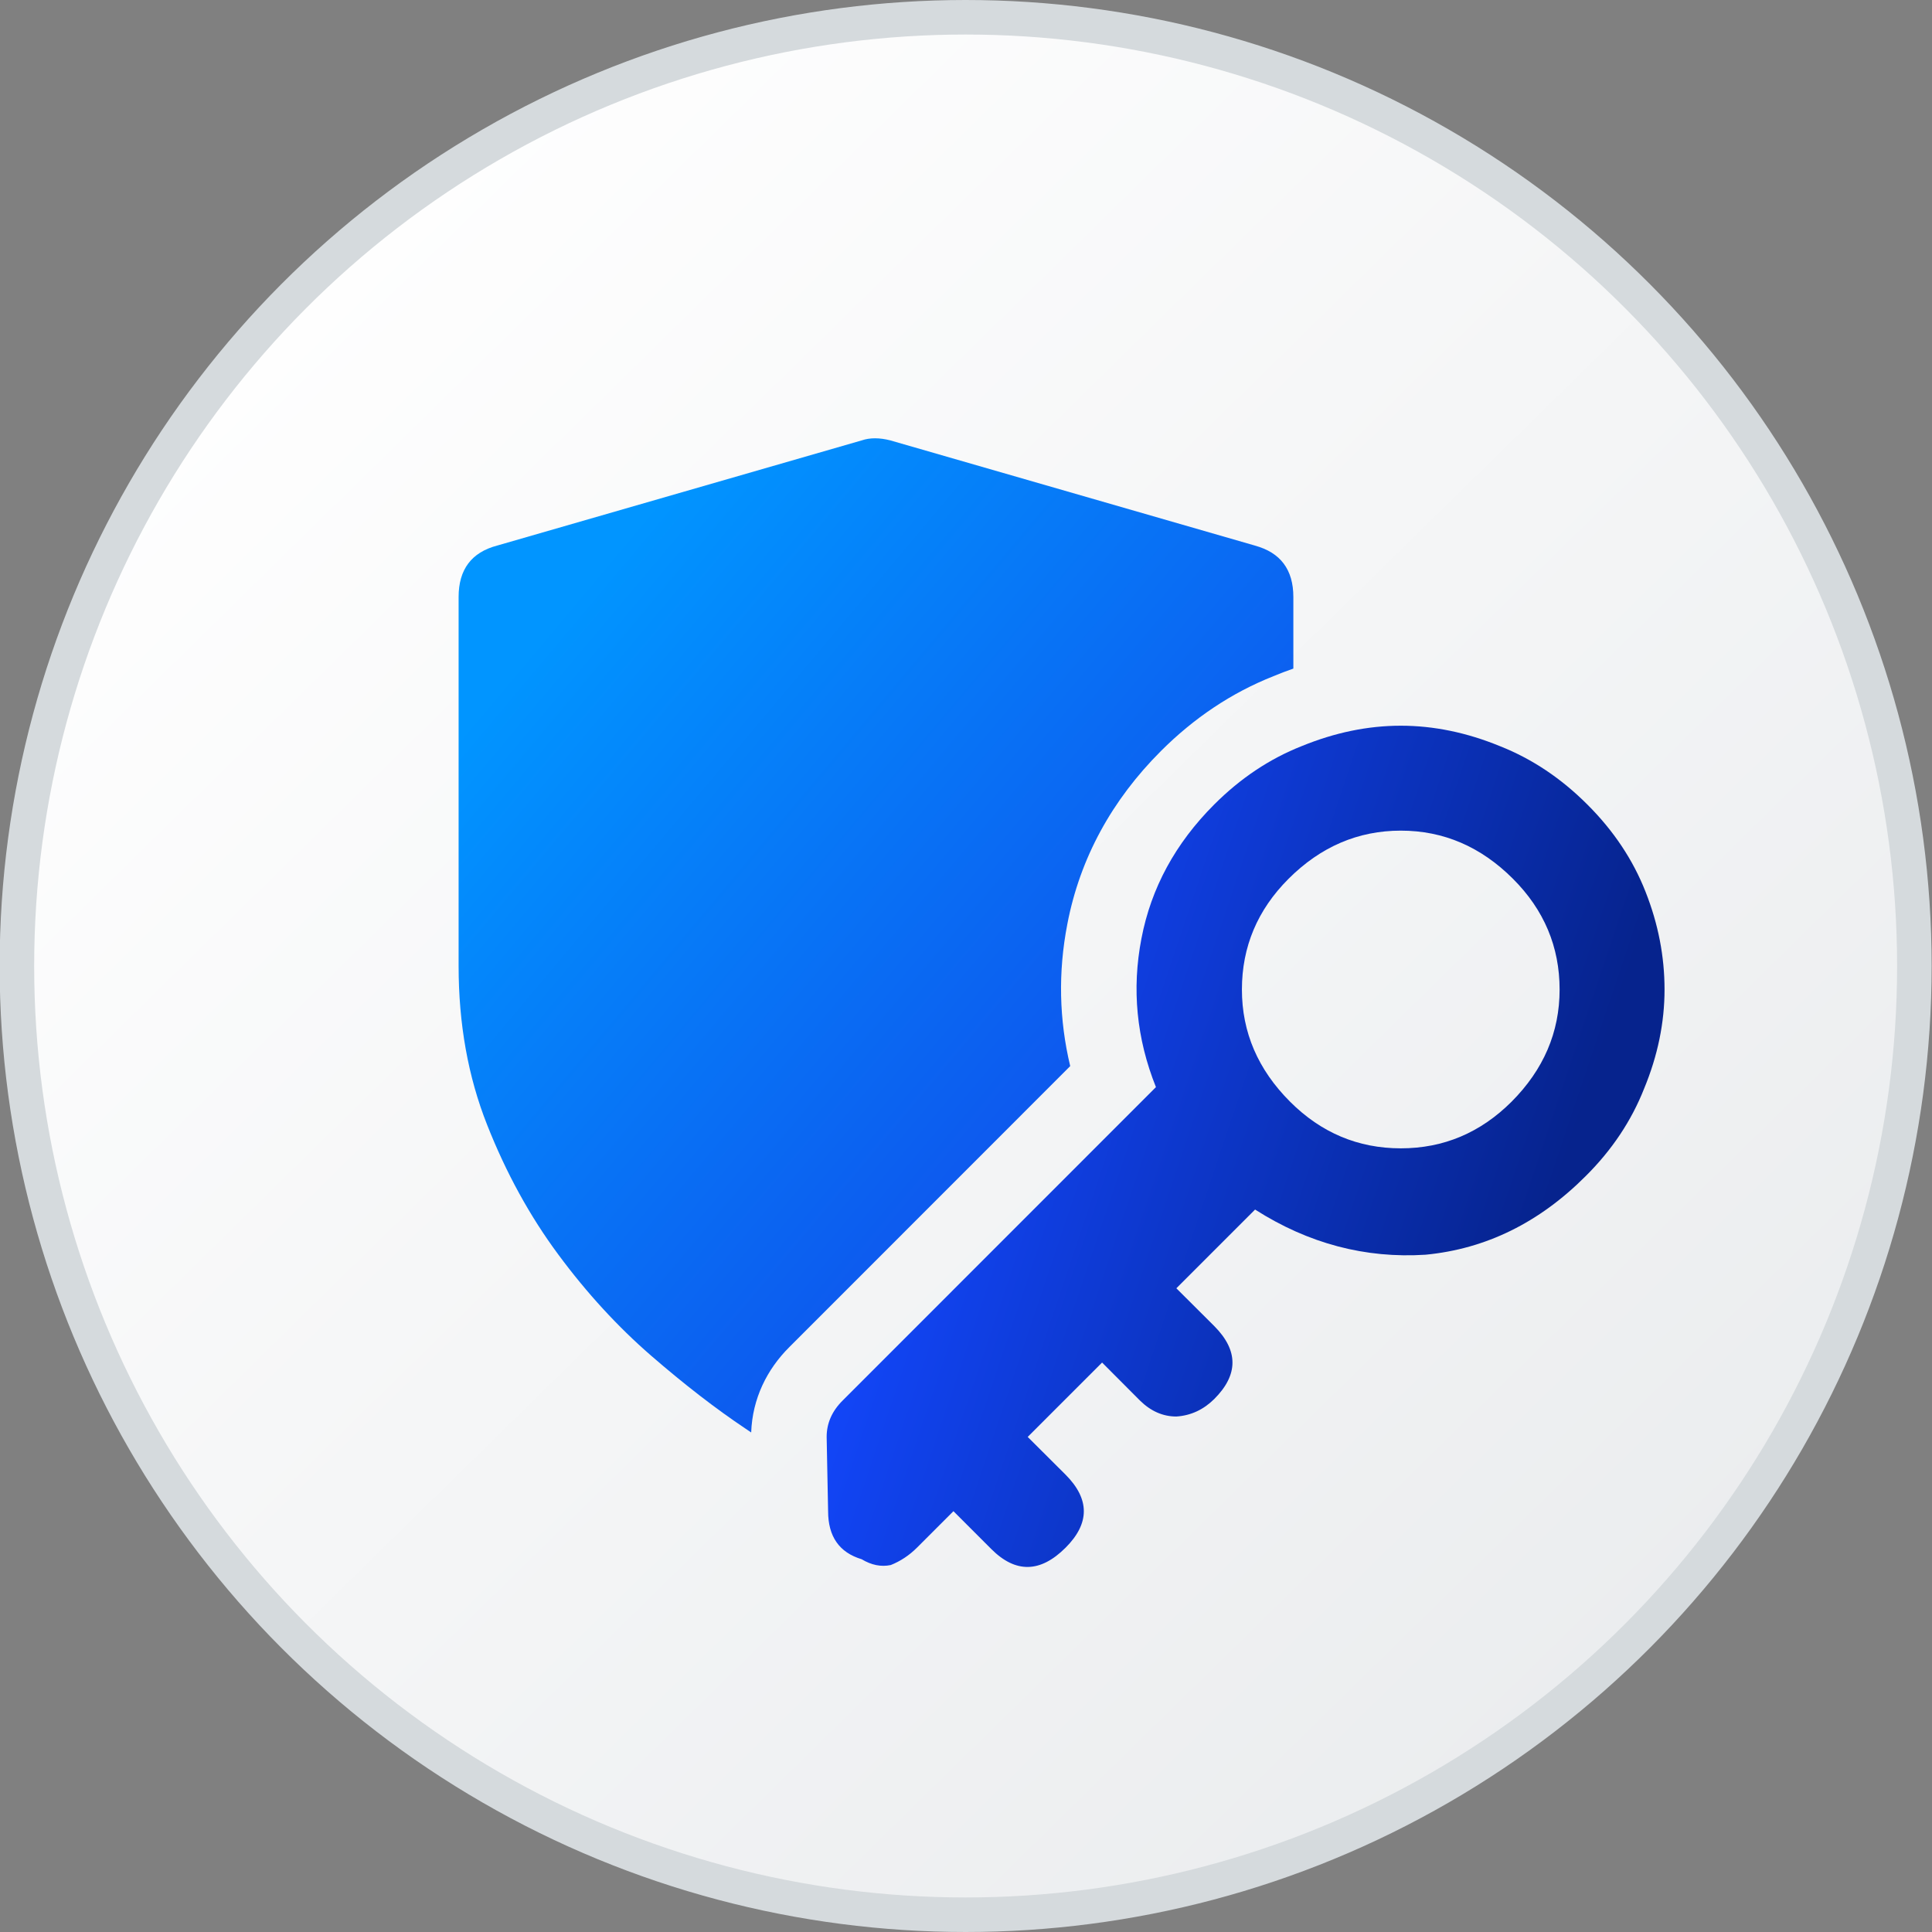 <svg width="16" height="16" viewBox="0 0 16 16" fill="none" xmlns="http://www.w3.org/2000/svg">
<rect x="0" y="0" width="16" height="16" fill="#808080" stroke="none"/>
<circle cx="7.997" cy="8" r="7.857" fill="url(#paint0_linear_3514_40176)" stroke="#D5DADD" stroke-width="0.286"/>
<g clip-path="url(#clip0_3514_40176)">
<path d="M7.373 3.647L10.392 4.518H10.391C10.604 4.575 10.711 4.717 10.711 4.944V5.537C10.656 5.556 10.601 5.577 10.546 5.6C10.197 5.738 9.886 5.948 9.614 6.22C9.21 6.624 8.944 7.105 8.839 7.654C8.762 8.051 8.771 8.445 8.863 8.829L6.537 11.156C6.353 11.339 6.231 11.581 6.221 11.863C6.206 11.853 6.191 11.843 6.175 11.832C5.928 11.667 5.667 11.465 5.391 11.226C5.116 10.987 4.86 10.709 4.624 10.39C4.388 10.072 4.191 9.713 4.034 9.315C3.876 8.916 3.798 8.478 3.798 8V4.944C3.798 4.717 3.904 4.574 4.118 4.518L7.137 3.647C7.204 3.624 7.283 3.624 7.373 3.647Z" fill="url(#paint1_linear_3514_40176)"/>
<path d="M7.594 12.817C7.53 12.881 7.457 12.929 7.377 12.961C7.296 12.978 7.216 12.961 7.136 12.913C6.95 12.857 6.858 12.724 6.858 12.515L6.846 11.9C6.846 11.787 6.89 11.686 6.979 11.598L9.573 9.003C9.412 8.601 9.372 8.191 9.453 7.772C9.533 7.354 9.734 6.984 10.056 6.662C10.273 6.445 10.514 6.284 10.78 6.179C11.054 6.067 11.327 6.01 11.601 6.01C11.874 6.01 12.148 6.067 12.421 6.179C12.687 6.284 12.928 6.445 13.145 6.662C13.363 6.879 13.524 7.121 13.628 7.386C13.733 7.652 13.785 7.921 13.785 8.195C13.785 8.468 13.729 8.742 13.616 9.015C13.511 9.281 13.351 9.522 13.133 9.739C12.747 10.126 12.305 10.343 11.806 10.391C11.307 10.423 10.836 10.299 10.394 10.017L9.742 10.669L10.056 10.982C10.257 11.184 10.257 11.385 10.056 11.586C9.967 11.674 9.863 11.723 9.742 11.731C9.63 11.731 9.529 11.686 9.44 11.598L9.127 11.284L8.511 11.9L8.825 12.213C9.026 12.415 9.026 12.616 8.825 12.817C8.616 13.026 8.411 13.03 8.21 12.829L7.896 12.515L7.594 12.817ZM10.671 7.278C10.414 7.535 10.285 7.841 10.285 8.195C10.285 8.549 10.418 8.858 10.684 9.124C10.941 9.381 11.247 9.51 11.601 9.51C11.955 9.51 12.26 9.381 12.518 9.124C12.783 8.858 12.916 8.549 12.916 8.195C12.916 7.841 12.787 7.535 12.53 7.278C12.264 7.012 11.955 6.879 11.601 6.879C11.247 6.879 10.937 7.012 10.671 7.278Z" fill="url(#paint2_linear_3514_40176)"/>
</g>
<defs>
<linearGradient id="paint0_linear_3514_40176" x1="1.448" y1="2.271" x2="13.685" y2="14.748" gradientUnits="userSpaceOnUse">
<stop stop-color="white"/>
<stop offset="1" stop-color="#EAECEE"/>
</linearGradient>
<linearGradient id="paint1_linear_3514_40176" x1="4.834" y1="4.861" x2="10.512" y2="9.631" gradientUnits="userSpaceOnUse">
<stop stop-color="#0195FF"/>
<stop offset="0.991" stop-color="#1147E9"/>
</linearGradient>
<linearGradient id="paint2_linear_3514_40176" x1="6.798" y1="10.826" x2="11.969" y2="12.564" gradientUnits="userSpaceOnUse">
<stop stop-color="#1348FF"/>
<stop offset="1" stop-color="#06238D"/>
</linearGradient>
<clipPath id="clip0_3514_40176">
<rect width="10" height="10" fill="white" transform="translate(3.798 3)"/>
</clipPath>
</defs>
</svg>
